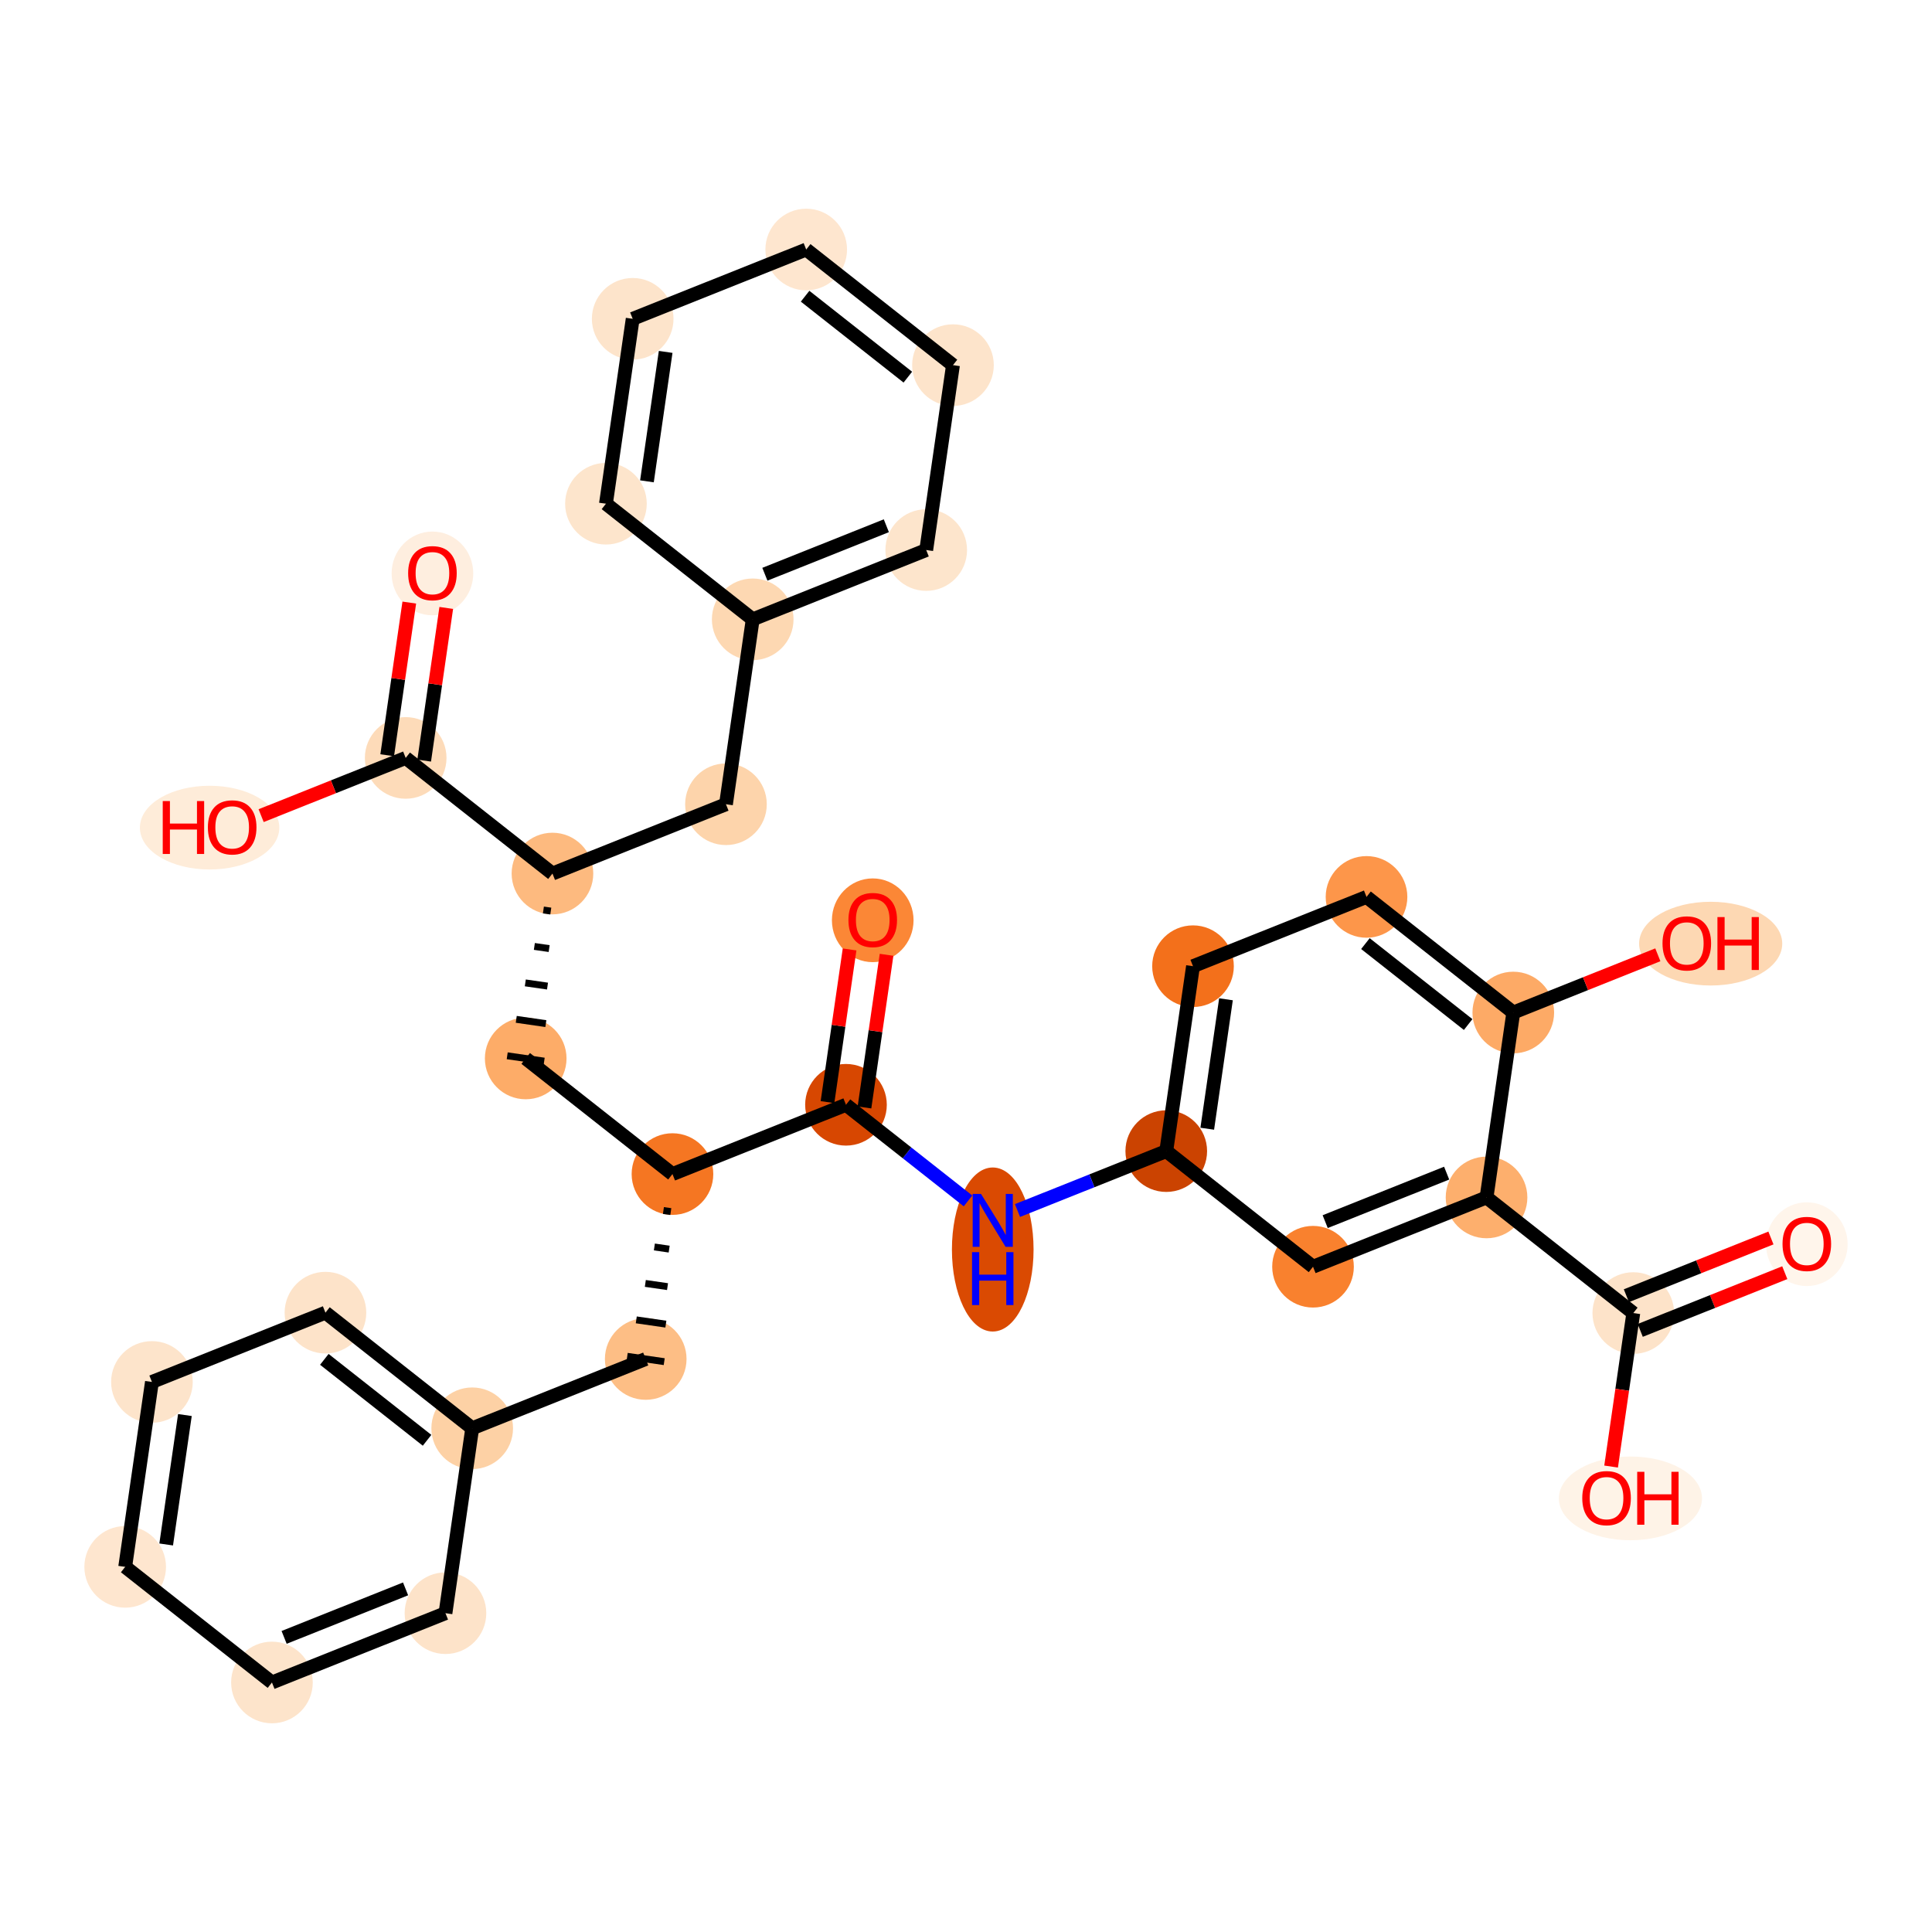 <?xml version='1.0' encoding='iso-8859-1'?>
<svg version='1.1' baseProfile='full'
              xmlns='http://www.w3.org/2000/svg'
                      xmlns:rdkit='http://www.rdkit.org/xml'
                      xmlns:xlink='http://www.w3.org/1999/xlink'
                  xml:space='preserve'
width='280px' height='280px' viewBox='0 0 280 280'>
<!-- END OF HEADER -->
<rect style='opacity:1.0;fill:#FFFFFF;stroke:none' width='280' height='280' x='0' y='0'> </rect>
<ellipse cx='261.857' cy='180.316' rx='5.416' ry='5.568'  style='fill:#FFF5EB;fill-rule:evenodd;stroke:#FFF5EB;stroke-width:1.0px;stroke-linecap:butt;stroke-linejoin:miter;stroke-opacity:1' />
<ellipse cx='236.71' cy='190.298' rx='5.416' ry='5.416'  style='fill:#FDE3C9;fill-rule:evenodd;stroke:#FDE3C9;stroke-width:1.0px;stroke-linecap:butt;stroke-linejoin:miter;stroke-opacity:1' />
<ellipse cx='236.295' cy='217.157' rx='9.872' ry='5.568'  style='fill:#FEF3E7;fill-rule:evenodd;stroke:#FEF3E7;stroke-width:1.0px;stroke-linecap:butt;stroke-linejoin:miter;stroke-opacity:1' />
<ellipse cx='215.44' cy='173.542' rx='5.416' ry='5.416'  style='fill:#FDAF6D;fill-rule:evenodd;stroke:#FDAF6D;stroke-width:1.0px;stroke-linecap:butt;stroke-linejoin:miter;stroke-opacity:1' />
<ellipse cx='190.293' cy='183.584' rx='5.416' ry='5.416'  style='fill:#F9812E;fill-rule:evenodd;stroke:#F9812E;stroke-width:1.0px;stroke-linecap:butt;stroke-linejoin:miter;stroke-opacity:1' />
<ellipse cx='169.023' cy='166.828' rx='5.416' ry='5.416'  style='fill:#CB4301;fill-rule:evenodd;stroke:#CB4301;stroke-width:1.0px;stroke-linecap:butt;stroke-linejoin:miter;stroke-opacity:1' />
<ellipse cx='143.876' cy='181.088' rx='5.416' ry='11.387'  style='fill:#DA4A02;fill-rule:evenodd;stroke:#DA4A02;stroke-width:1.0px;stroke-linecap:butt;stroke-linejoin:miter;stroke-opacity:1' />
<ellipse cx='122.606' cy='160.114' rx='5.416' ry='5.416'  style='fill:#D74701;fill-rule:evenodd;stroke:#D74701;stroke-width:1.0px;stroke-linecap:butt;stroke-linejoin:miter;stroke-opacity:1' />
<ellipse cx='126.483' cy='133.374' rx='5.416' ry='5.568'  style='fill:#FB8736;fill-rule:evenodd;stroke:#FB8736;stroke-width:1.0px;stroke-linecap:butt;stroke-linejoin:miter;stroke-opacity:1' />
<ellipse cx='97.459' cy='170.156' rx='5.416' ry='5.416'  style='fill:#F57622;fill-rule:evenodd;stroke:#F57622;stroke-width:1.0px;stroke-linecap:butt;stroke-linejoin:miter;stroke-opacity:1' />
<ellipse cx='93.583' cy='196.955' rx='5.416' ry='5.416'  style='fill:#FDBE85;fill-rule:evenodd;stroke:#FDBE85;stroke-width:1.0px;stroke-linecap:butt;stroke-linejoin:miter;stroke-opacity:1' />
<ellipse cx='68.436' cy='206.997' rx='5.416' ry='5.416'  style='fill:#FDD1A5;fill-rule:evenodd;stroke:#FDD1A5;stroke-width:1.0px;stroke-linecap:butt;stroke-linejoin:miter;stroke-opacity:1' />
<ellipse cx='47.166' cy='190.241' rx='5.416' ry='5.416'  style='fill:#FDE3C9;fill-rule:evenodd;stroke:#FDE3C9;stroke-width:1.0px;stroke-linecap:butt;stroke-linejoin:miter;stroke-opacity:1' />
<ellipse cx='22.019' cy='200.283' rx='5.416' ry='5.416'  style='fill:#FDE4CB;fill-rule:evenodd;stroke:#FDE4CB;stroke-width:1.0px;stroke-linecap:butt;stroke-linejoin:miter;stroke-opacity:1' />
<ellipse cx='18.143' cy='227.082' rx='5.416' ry='5.416'  style='fill:#FEE6CF;fill-rule:evenodd;stroke:#FEE6CF;stroke-width:1.0px;stroke-linecap:butt;stroke-linejoin:miter;stroke-opacity:1' />
<ellipse cx='39.413' cy='243.838' rx='5.416' ry='5.416'  style='fill:#FDE4CB;fill-rule:evenodd;stroke:#FDE4CB;stroke-width:1.0px;stroke-linecap:butt;stroke-linejoin:miter;stroke-opacity:1' />
<ellipse cx='64.56' cy='233.796' rx='5.416' ry='5.416'  style='fill:#FDE3C9;fill-rule:evenodd;stroke:#FDE3C9;stroke-width:1.0px;stroke-linecap:butt;stroke-linejoin:miter;stroke-opacity:1' />
<ellipse cx='76.189' cy='153.399' rx='5.416' ry='5.416'  style='fill:#FDAC68;fill-rule:evenodd;stroke:#FDAC68;stroke-width:1.0px;stroke-linecap:butt;stroke-linejoin:miter;stroke-opacity:1' />
<ellipse cx='80.066' cy='126.601' rx='5.416' ry='5.416'  style='fill:#FDBA7F;fill-rule:evenodd;stroke:#FDBA7F;stroke-width:1.0px;stroke-linecap:butt;stroke-linejoin:miter;stroke-opacity:1' />
<ellipse cx='105.212' cy='116.558' rx='5.416' ry='5.416'  style='fill:#FDD4AB;fill-rule:evenodd;stroke:#FDD4AB;stroke-width:1.0px;stroke-linecap:butt;stroke-linejoin:miter;stroke-opacity:1' />
<ellipse cx='109.089' cy='89.759' rx='5.416' ry='5.416'  style='fill:#FDD8B2;fill-rule:evenodd;stroke:#FDD8B2;stroke-width:1.0px;stroke-linecap:butt;stroke-linejoin:miter;stroke-opacity:1' />
<ellipse cx='134.235' cy='79.717' rx='5.416' ry='5.416'  style='fill:#FDE5CC;fill-rule:evenodd;stroke:#FDE5CC;stroke-width:1.0px;stroke-linecap:butt;stroke-linejoin:miter;stroke-opacity:1' />
<ellipse cx='138.112' cy='52.918' rx='5.416' ry='5.416'  style='fill:#FDE4CB;fill-rule:evenodd;stroke:#FDE4CB;stroke-width:1.0px;stroke-linecap:butt;stroke-linejoin:miter;stroke-opacity:1' />
<ellipse cx='116.842' cy='36.162' rx='5.416' ry='5.416'  style='fill:#FEE6CF;fill-rule:evenodd;stroke:#FEE6CF;stroke-width:1.0px;stroke-linecap:butt;stroke-linejoin:miter;stroke-opacity:1' />
<ellipse cx='91.695' cy='46.204' rx='5.416' ry='5.416'  style='fill:#FDE4CB;fill-rule:evenodd;stroke:#FDE4CB;stroke-width:1.0px;stroke-linecap:butt;stroke-linejoin:miter;stroke-opacity:1' />
<ellipse cx='87.818' cy='73.003' rx='5.416' ry='5.416'  style='fill:#FDE5CC;fill-rule:evenodd;stroke:#FDE5CC;stroke-width:1.0px;stroke-linecap:butt;stroke-linejoin:miter;stroke-opacity:1' />
<ellipse cx='58.795' cy='109.844' rx='5.416' ry='5.416'  style='fill:#FDDBB9;fill-rule:evenodd;stroke:#FDDBB9;stroke-width:1.0px;stroke-linecap:butt;stroke-linejoin:miter;stroke-opacity:1' />
<ellipse cx='62.672' cy='83.105' rx='5.416' ry='5.568'  style='fill:#FEEEDF;fill-rule:evenodd;stroke:#FEEEDF;stroke-width:1.0px;stroke-linecap:butt;stroke-linejoin:miter;stroke-opacity:1' />
<ellipse cx='30.378' cy='119.946' rx='9.604' ry='5.568'  style='fill:#FEECD9;fill-rule:evenodd;stroke:#FEECD9;stroke-width:1.0px;stroke-linecap:butt;stroke-linejoin:miter;stroke-opacity:1' />
<ellipse cx='172.9' cy='140.029' rx='5.416' ry='5.416'  style='fill:#F3701B;fill-rule:evenodd;stroke:#F3701B;stroke-width:1.0px;stroke-linecap:butt;stroke-linejoin:miter;stroke-opacity:1' />
<ellipse cx='198.046' cy='129.987' rx='5.416' ry='5.416'  style='fill:#FD964A;fill-rule:evenodd;stroke:#FD964A;stroke-width:1.0px;stroke-linecap:butt;stroke-linejoin:miter;stroke-opacity:1' />
<ellipse cx='219.317' cy='146.743' rx='5.416' ry='5.416'  style='fill:#FDAA66;fill-rule:evenodd;stroke:#FDAA66;stroke-width:1.0px;stroke-linecap:butt;stroke-linejoin:miter;stroke-opacity:1' />
<ellipse cx='247.924' cy='136.76' rx='9.872' ry='5.568'  style='fill:#FDD8B3;fill-rule:evenodd;stroke:#FDD8B3;stroke-width:1.0px;stroke-linecap:butt;stroke-linejoin:miter;stroke-opacity:1' />
<path class='bond-0 atom-0 atom-1' d='M 256.656,179.417 L 246.181,183.601' style='fill:none;fill-rule:evenodd;stroke:#FF0000;stroke-width:2.0px;stroke-linecap:butt;stroke-linejoin:miter;stroke-opacity:1' />
<path class='bond-0 atom-0 atom-1' d='M 246.181,183.601 L 235.706,187.784' style='fill:none;fill-rule:evenodd;stroke:#000000;stroke-width:2.0px;stroke-linecap:butt;stroke-linejoin:miter;stroke-opacity:1' />
<path class='bond-0 atom-0 atom-1' d='M 258.664,184.447 L 248.19,188.63' style='fill:none;fill-rule:evenodd;stroke:#FF0000;stroke-width:2.0px;stroke-linecap:butt;stroke-linejoin:miter;stroke-opacity:1' />
<path class='bond-0 atom-0 atom-1' d='M 248.19,188.63 L 237.715,192.813' style='fill:none;fill-rule:evenodd;stroke:#000000;stroke-width:2.0px;stroke-linecap:butt;stroke-linejoin:miter;stroke-opacity:1' />
<path class='bond-1 atom-1 atom-2' d='M 236.71,190.298 L 235.102,201.421' style='fill:none;fill-rule:evenodd;stroke:#000000;stroke-width:2.0px;stroke-linecap:butt;stroke-linejoin:miter;stroke-opacity:1' />
<path class='bond-1 atom-1 atom-2' d='M 235.102,201.421 L 233.493,212.543' style='fill:none;fill-rule:evenodd;stroke:#FF0000;stroke-width:2.0px;stroke-linecap:butt;stroke-linejoin:miter;stroke-opacity:1' />
<path class='bond-2 atom-1 atom-3' d='M 236.71,190.298 L 215.44,173.542' style='fill:none;fill-rule:evenodd;stroke:#000000;stroke-width:2.0px;stroke-linecap:butt;stroke-linejoin:miter;stroke-opacity:1' />
<path class='bond-3 atom-3 atom-4' d='M 215.44,173.542 L 190.293,183.584' style='fill:none;fill-rule:evenodd;stroke:#000000;stroke-width:2.0px;stroke-linecap:butt;stroke-linejoin:miter;stroke-opacity:1' />
<path class='bond-3 atom-3 atom-4' d='M 209.66,170.019 L 192.057,177.049' style='fill:none;fill-rule:evenodd;stroke:#000000;stroke-width:2.0px;stroke-linecap:butt;stroke-linejoin:miter;stroke-opacity:1' />
<path class='bond-32 atom-31 atom-3' d='M 219.317,146.743 L 215.44,173.542' style='fill:none;fill-rule:evenodd;stroke:#000000;stroke-width:2.0px;stroke-linecap:butt;stroke-linejoin:miter;stroke-opacity:1' />
<path class='bond-4 atom-4 atom-5' d='M 190.293,183.584 L 169.023,166.828' style='fill:none;fill-rule:evenodd;stroke:#000000;stroke-width:2.0px;stroke-linecap:butt;stroke-linejoin:miter;stroke-opacity:1' />
<path class='bond-5 atom-5 atom-6' d='M 169.023,166.828 L 158.242,171.133' style='fill:none;fill-rule:evenodd;stroke:#000000;stroke-width:2.0px;stroke-linecap:butt;stroke-linejoin:miter;stroke-opacity:1' />
<path class='bond-5 atom-5 atom-6' d='M 158.242,171.133 L 147.462,175.438' style='fill:none;fill-rule:evenodd;stroke:#0000FF;stroke-width:2.0px;stroke-linecap:butt;stroke-linejoin:miter;stroke-opacity:1' />
<path class='bond-28 atom-5 atom-29' d='M 169.023,166.828 L 172.9,140.029' style='fill:none;fill-rule:evenodd;stroke:#000000;stroke-width:2.0px;stroke-linecap:butt;stroke-linejoin:miter;stroke-opacity:1' />
<path class='bond-28 atom-5 atom-29' d='M 174.964,163.583 L 177.678,144.824' style='fill:none;fill-rule:evenodd;stroke:#000000;stroke-width:2.0px;stroke-linecap:butt;stroke-linejoin:miter;stroke-opacity:1' />
<path class='bond-6 atom-6 atom-7' d='M 140.291,174.046 L 131.449,167.08' style='fill:none;fill-rule:evenodd;stroke:#0000FF;stroke-width:2.0px;stroke-linecap:butt;stroke-linejoin:miter;stroke-opacity:1' />
<path class='bond-6 atom-6 atom-7' d='M 131.449,167.08 L 122.606,160.114' style='fill:none;fill-rule:evenodd;stroke:#000000;stroke-width:2.0px;stroke-linecap:butt;stroke-linejoin:miter;stroke-opacity:1' />
<path class='bond-7 atom-7 atom-8' d='M 125.286,160.501 L 126.886,149.439' style='fill:none;fill-rule:evenodd;stroke:#000000;stroke-width:2.0px;stroke-linecap:butt;stroke-linejoin:miter;stroke-opacity:1' />
<path class='bond-7 atom-7 atom-8' d='M 126.886,149.439 L 128.486,138.376' style='fill:none;fill-rule:evenodd;stroke:#FF0000;stroke-width:2.0px;stroke-linecap:butt;stroke-linejoin:miter;stroke-opacity:1' />
<path class='bond-7 atom-7 atom-8' d='M 119.926,159.726 L 121.526,148.663' style='fill:none;fill-rule:evenodd;stroke:#000000;stroke-width:2.0px;stroke-linecap:butt;stroke-linejoin:miter;stroke-opacity:1' />
<path class='bond-7 atom-7 atom-8' d='M 121.526,148.663 L 123.127,137.601' style='fill:none;fill-rule:evenodd;stroke:#FF0000;stroke-width:2.0px;stroke-linecap:butt;stroke-linejoin:miter;stroke-opacity:1' />
<path class='bond-8 atom-7 atom-9' d='M 122.606,160.114 L 97.459,170.156' style='fill:none;fill-rule:evenodd;stroke:#000000;stroke-width:2.0px;stroke-linecap:butt;stroke-linejoin:miter;stroke-opacity:1' />
<path class='bond-9 atom-9 atom-10' d='M 96.148,175.438 L 97.22,175.593' style='fill:none;fill-rule:evenodd;stroke:#000000;stroke-width:1.0px;stroke-linecap:butt;stroke-linejoin:miter;stroke-opacity:1' />
<path class='bond-9 atom-9 atom-10' d='M 94.837,180.72 L 96.981,181.031' style='fill:none;fill-rule:evenodd;stroke:#000000;stroke-width:1.0px;stroke-linecap:butt;stroke-linejoin:miter;stroke-opacity:1' />
<path class='bond-9 atom-9 atom-10' d='M 93.526,186.003 L 96.742,186.468' style='fill:none;fill-rule:evenodd;stroke:#000000;stroke-width:1.0px;stroke-linecap:butt;stroke-linejoin:miter;stroke-opacity:1' />
<path class='bond-9 atom-9 atom-10' d='M 92.214,191.285 L 96.502,191.905' style='fill:none;fill-rule:evenodd;stroke:#000000;stroke-width:1.0px;stroke-linecap:butt;stroke-linejoin:miter;stroke-opacity:1' />
<path class='bond-9 atom-9 atom-10' d='M 90.903,196.567 L 96.263,197.342' style='fill:none;fill-rule:evenodd;stroke:#000000;stroke-width:1.0px;stroke-linecap:butt;stroke-linejoin:miter;stroke-opacity:1' />
<path class='bond-16 atom-9 atom-17' d='M 97.459,170.156 L 76.189,153.399' style='fill:none;fill-rule:evenodd;stroke:#000000;stroke-width:2.0px;stroke-linecap:butt;stroke-linejoin:miter;stroke-opacity:1' />
<path class='bond-10 atom-10 atom-11' d='M 93.583,196.955 L 68.436,206.997' style='fill:none;fill-rule:evenodd;stroke:#000000;stroke-width:2.0px;stroke-linecap:butt;stroke-linejoin:miter;stroke-opacity:1' />
<path class='bond-11 atom-11 atom-12' d='M 68.436,206.997 L 47.166,190.241' style='fill:none;fill-rule:evenodd;stroke:#000000;stroke-width:2.0px;stroke-linecap:butt;stroke-linejoin:miter;stroke-opacity:1' />
<path class='bond-11 atom-11 atom-12' d='M 61.894,208.738 L 47.005,197.008' style='fill:none;fill-rule:evenodd;stroke:#000000;stroke-width:2.0px;stroke-linecap:butt;stroke-linejoin:miter;stroke-opacity:1' />
<path class='bond-33 atom-16 atom-11' d='M 64.56,233.796 L 68.436,206.997' style='fill:none;fill-rule:evenodd;stroke:#000000;stroke-width:2.0px;stroke-linecap:butt;stroke-linejoin:miter;stroke-opacity:1' />
<path class='bond-12 atom-12 atom-13' d='M 47.166,190.241 L 22.019,200.283' style='fill:none;fill-rule:evenodd;stroke:#000000;stroke-width:2.0px;stroke-linecap:butt;stroke-linejoin:miter;stroke-opacity:1' />
<path class='bond-13 atom-13 atom-14' d='M 22.019,200.283 L 18.143,227.082' style='fill:none;fill-rule:evenodd;stroke:#000000;stroke-width:2.0px;stroke-linecap:butt;stroke-linejoin:miter;stroke-opacity:1' />
<path class='bond-13 atom-13 atom-14' d='M 26.798,205.078 L 24.084,223.837' style='fill:none;fill-rule:evenodd;stroke:#000000;stroke-width:2.0px;stroke-linecap:butt;stroke-linejoin:miter;stroke-opacity:1' />
<path class='bond-14 atom-14 atom-15' d='M 18.143,227.082 L 39.413,243.838' style='fill:none;fill-rule:evenodd;stroke:#000000;stroke-width:2.0px;stroke-linecap:butt;stroke-linejoin:miter;stroke-opacity:1' />
<path class='bond-15 atom-15 atom-16' d='M 39.413,243.838 L 64.56,233.796' style='fill:none;fill-rule:evenodd;stroke:#000000;stroke-width:2.0px;stroke-linecap:butt;stroke-linejoin:miter;stroke-opacity:1' />
<path class='bond-15 atom-15 atom-16' d='M 41.177,237.303 L 58.779,230.273' style='fill:none;fill-rule:evenodd;stroke:#000000;stroke-width:2.0px;stroke-linecap:butt;stroke-linejoin:miter;stroke-opacity:1' />
<path class='bond-17 atom-18 atom-17' d='M 78.754,131.883 L 79.826,132.038' style='fill:none;fill-rule:evenodd;stroke:#000000;stroke-width:1.0px;stroke-linecap:butt;stroke-linejoin:miter;stroke-opacity:1' />
<path class='bond-17 atom-18 atom-17' d='M 77.443,137.165 L 79.587,137.475' style='fill:none;fill-rule:evenodd;stroke:#000000;stroke-width:1.0px;stroke-linecap:butt;stroke-linejoin:miter;stroke-opacity:1' />
<path class='bond-17 atom-18 atom-17' d='M 76.132,142.447 L 79.348,142.912' style='fill:none;fill-rule:evenodd;stroke:#000000;stroke-width:1.0px;stroke-linecap:butt;stroke-linejoin:miter;stroke-opacity:1' />
<path class='bond-17 atom-18 atom-17' d='M 74.82,147.73 L 79.108,148.35' style='fill:none;fill-rule:evenodd;stroke:#000000;stroke-width:1.0px;stroke-linecap:butt;stroke-linejoin:miter;stroke-opacity:1' />
<path class='bond-17 atom-18 atom-17' d='M 73.509,153.012 L 78.869,153.787' style='fill:none;fill-rule:evenodd;stroke:#000000;stroke-width:1.0px;stroke-linecap:butt;stroke-linejoin:miter;stroke-opacity:1' />
<path class='bond-18 atom-18 atom-19' d='M 80.066,126.601 L 105.212,116.558' style='fill:none;fill-rule:evenodd;stroke:#000000;stroke-width:2.0px;stroke-linecap:butt;stroke-linejoin:miter;stroke-opacity:1' />
<path class='bond-25 atom-18 atom-26' d='M 80.066,126.601 L 58.795,109.844' style='fill:none;fill-rule:evenodd;stroke:#000000;stroke-width:2.0px;stroke-linecap:butt;stroke-linejoin:miter;stroke-opacity:1' />
<path class='bond-19 atom-19 atom-20' d='M 105.212,116.558 L 109.089,89.759' style='fill:none;fill-rule:evenodd;stroke:#000000;stroke-width:2.0px;stroke-linecap:butt;stroke-linejoin:miter;stroke-opacity:1' />
<path class='bond-20 atom-20 atom-21' d='M 109.089,89.759 L 134.235,79.717' style='fill:none;fill-rule:evenodd;stroke:#000000;stroke-width:2.0px;stroke-linecap:butt;stroke-linejoin:miter;stroke-opacity:1' />
<path class='bond-20 atom-20 atom-21' d='M 110.852,83.224 L 128.455,76.194' style='fill:none;fill-rule:evenodd;stroke:#000000;stroke-width:2.0px;stroke-linecap:butt;stroke-linejoin:miter;stroke-opacity:1' />
<path class='bond-34 atom-25 atom-20' d='M 87.818,73.003 L 109.089,89.759' style='fill:none;fill-rule:evenodd;stroke:#000000;stroke-width:2.0px;stroke-linecap:butt;stroke-linejoin:miter;stroke-opacity:1' />
<path class='bond-21 atom-21 atom-22' d='M 134.235,79.717 L 138.112,52.918' style='fill:none;fill-rule:evenodd;stroke:#000000;stroke-width:2.0px;stroke-linecap:butt;stroke-linejoin:miter;stroke-opacity:1' />
<path class='bond-22 atom-22 atom-23' d='M 138.112,52.918 L 116.842,36.162' style='fill:none;fill-rule:evenodd;stroke:#000000;stroke-width:2.0px;stroke-linecap:butt;stroke-linejoin:miter;stroke-opacity:1' />
<path class='bond-22 atom-22 atom-23' d='M 131.57,54.659 L 116.681,42.929' style='fill:none;fill-rule:evenodd;stroke:#000000;stroke-width:2.0px;stroke-linecap:butt;stroke-linejoin:miter;stroke-opacity:1' />
<path class='bond-23 atom-23 atom-24' d='M 116.842,36.162 L 91.695,46.204' style='fill:none;fill-rule:evenodd;stroke:#000000;stroke-width:2.0px;stroke-linecap:butt;stroke-linejoin:miter;stroke-opacity:1' />
<path class='bond-24 atom-24 atom-25' d='M 91.695,46.204 L 87.818,73.003' style='fill:none;fill-rule:evenodd;stroke:#000000;stroke-width:2.0px;stroke-linecap:butt;stroke-linejoin:miter;stroke-opacity:1' />
<path class='bond-24 atom-24 atom-25' d='M 96.473,50.999 L 93.76,69.758' style='fill:none;fill-rule:evenodd;stroke:#000000;stroke-width:2.0px;stroke-linecap:butt;stroke-linejoin:miter;stroke-opacity:1' />
<path class='bond-26 atom-26 atom-27' d='M 61.475,110.232 L 63.075,99.169' style='fill:none;fill-rule:evenodd;stroke:#000000;stroke-width:2.0px;stroke-linecap:butt;stroke-linejoin:miter;stroke-opacity:1' />
<path class='bond-26 atom-26 atom-27' d='M 63.075,99.169 L 64.675,88.106' style='fill:none;fill-rule:evenodd;stroke:#FF0000;stroke-width:2.0px;stroke-linecap:butt;stroke-linejoin:miter;stroke-opacity:1' />
<path class='bond-26 atom-26 atom-27' d='M 56.115,109.456 L 57.715,98.394' style='fill:none;fill-rule:evenodd;stroke:#000000;stroke-width:2.0px;stroke-linecap:butt;stroke-linejoin:miter;stroke-opacity:1' />
<path class='bond-26 atom-26 atom-27' d='M 57.715,98.394 L 59.316,87.331' style='fill:none;fill-rule:evenodd;stroke:#FF0000;stroke-width:2.0px;stroke-linecap:butt;stroke-linejoin:miter;stroke-opacity:1' />
<path class='bond-27 atom-26 atom-28' d='M 58.795,109.844 L 48.32,114.027' style='fill:none;fill-rule:evenodd;stroke:#000000;stroke-width:2.0px;stroke-linecap:butt;stroke-linejoin:miter;stroke-opacity:1' />
<path class='bond-27 atom-26 atom-28' d='M 48.32,114.027 L 37.846,118.21' style='fill:none;fill-rule:evenodd;stroke:#FF0000;stroke-width:2.0px;stroke-linecap:butt;stroke-linejoin:miter;stroke-opacity:1' />
<path class='bond-29 atom-29 atom-30' d='M 172.9,140.029 L 198.046,129.987' style='fill:none;fill-rule:evenodd;stroke:#000000;stroke-width:2.0px;stroke-linecap:butt;stroke-linejoin:miter;stroke-opacity:1' />
<path class='bond-30 atom-30 atom-31' d='M 198.046,129.987 L 219.317,146.743' style='fill:none;fill-rule:evenodd;stroke:#000000;stroke-width:2.0px;stroke-linecap:butt;stroke-linejoin:miter;stroke-opacity:1' />
<path class='bond-30 atom-30 atom-31' d='M 197.886,136.754 L 212.775,148.484' style='fill:none;fill-rule:evenodd;stroke:#000000;stroke-width:2.0px;stroke-linecap:butt;stroke-linejoin:miter;stroke-opacity:1' />
<path class='bond-31 atom-31 atom-32' d='M 219.317,146.743 L 229.791,142.56' style='fill:none;fill-rule:evenodd;stroke:#000000;stroke-width:2.0px;stroke-linecap:butt;stroke-linejoin:miter;stroke-opacity:1' />
<path class='bond-31 atom-31 atom-32' d='M 229.791,142.56 L 240.266,138.377' style='fill:none;fill-rule:evenodd;stroke:#FF0000;stroke-width:2.0px;stroke-linecap:butt;stroke-linejoin:miter;stroke-opacity:1' />
<path  class='atom-0' d='M 258.337 180.278
Q 258.337 178.436, 259.247 177.407
Q 260.157 176.379, 261.857 176.379
Q 263.558 176.379, 264.467 177.407
Q 265.377 178.436, 265.377 180.278
Q 265.377 182.141, 264.457 183.202
Q 263.536 184.253, 261.857 184.253
Q 260.168 184.253, 259.247 183.202
Q 258.337 182.152, 258.337 180.278
M 261.857 183.386
Q 263.027 183.386, 263.655 182.606
Q 264.294 181.816, 264.294 180.278
Q 264.294 178.772, 263.655 178.014
Q 263.027 177.245, 261.857 177.245
Q 260.687 177.245, 260.048 178.003
Q 259.42 178.761, 259.42 180.278
Q 259.42 181.827, 260.048 182.606
Q 260.687 183.386, 261.857 183.386
' fill='#FF0000'/>
<path  class='atom-2' d='M 229.314 217.119
Q 229.314 215.278, 230.224 214.249
Q 231.134 213.22, 232.834 213.22
Q 234.535 213.22, 235.444 214.249
Q 236.354 215.278, 236.354 217.119
Q 236.354 218.982, 235.433 220.043
Q 234.513 221.094, 232.834 221.094
Q 231.144 221.094, 230.224 220.043
Q 229.314 218.993, 229.314 217.119
M 232.834 220.228
Q 234.004 220.228, 234.632 219.448
Q 235.271 218.657, 235.271 217.119
Q 235.271 215.613, 234.632 214.855
Q 234.004 214.086, 232.834 214.086
Q 231.664 214.086, 231.025 214.844
Q 230.397 215.603, 230.397 217.119
Q 230.397 218.668, 231.025 219.448
Q 231.664 220.228, 232.834 220.228
' fill='#FF0000'/>
<path  class='atom-2' d='M 237.275 213.306
L 238.315 213.306
L 238.315 216.567
L 242.235 216.567
L 242.235 213.306
L 243.275 213.306
L 243.275 220.975
L 242.235 220.975
L 242.235 217.433
L 238.315 217.433
L 238.315 220.975
L 237.275 220.975
L 237.275 213.306
' fill='#FF0000'/>
<path  class='atom-6' d='M 142.181 173.036
L 144.694 177.098
Q 144.943 177.498, 145.344 178.224
Q 145.745 178.95, 145.766 178.993
L 145.766 173.036
L 146.785 173.036
L 146.785 180.704
L 145.734 180.704
L 143.037 176.264
Q 142.723 175.744, 142.387 175.148
Q 142.062 174.552, 141.965 174.368
L 141.965 180.704
L 140.968 180.704
L 140.968 173.036
L 142.181 173.036
' fill='#0000FF'/>
<path  class='atom-6' d='M 140.876 181.471
L 141.916 181.471
L 141.916 184.731
L 145.837 184.731
L 145.837 181.471
L 146.877 181.471
L 146.877 189.14
L 145.837 189.14
L 145.837 185.598
L 141.916 185.598
L 141.916 189.14
L 140.876 189.14
L 140.876 181.471
' fill='#0000FF'/>
<path  class='atom-8' d='M 122.962 133.336
Q 122.962 131.495, 123.872 130.466
Q 124.782 129.437, 126.483 129.437
Q 128.183 129.437, 129.093 130.466
Q 130.003 131.495, 130.003 133.336
Q 130.003 135.199, 129.082 136.261
Q 128.161 137.311, 126.483 137.311
Q 124.793 137.311, 123.872 136.261
Q 122.962 135.21, 122.962 133.336
M 126.483 136.445
Q 127.652 136.445, 128.281 135.665
Q 128.92 134.874, 128.92 133.336
Q 128.92 131.831, 128.281 131.073
Q 127.652 130.304, 126.483 130.304
Q 125.313 130.304, 124.674 131.062
Q 124.046 131.82, 124.046 133.336
Q 124.046 134.885, 124.674 135.665
Q 125.313 136.445, 126.483 136.445
' fill='#FF0000'/>
<path  class='atom-27' d='M 59.151 83.067
Q 59.151 81.225, 60.061 80.197
Q 60.971 79.168, 62.672 79.168
Q 64.372 79.168, 65.282 80.197
Q 66.192 81.225, 66.192 83.067
Q 66.192 84.93, 65.271 85.991
Q 64.35 87.042, 62.672 87.042
Q 60.982 87.042, 60.061 85.991
Q 59.151 84.941, 59.151 83.067
M 62.672 86.175
Q 63.841 86.175, 64.47 85.395
Q 65.109 84.605, 65.109 83.067
Q 65.109 81.561, 64.47 80.803
Q 63.841 80.034, 62.672 80.034
Q 61.502 80.034, 60.863 80.792
Q 60.235 81.55, 60.235 83.067
Q 60.235 84.616, 60.863 85.395
Q 61.502 86.175, 62.672 86.175
' fill='#FF0000'/>
<path  class='atom-28' d='M 23.586 116.096
L 24.626 116.096
L 24.626 119.356
L 28.547 119.356
L 28.547 116.096
L 29.587 116.096
L 29.587 123.764
L 28.547 123.764
L 28.547 120.222
L 24.626 120.222
L 24.626 123.764
L 23.586 123.764
L 23.586 116.096
' fill='#FF0000'/>
<path  class='atom-28' d='M 30.128 119.908
Q 30.128 118.067, 31.038 117.038
Q 31.948 116.009, 33.648 116.009
Q 35.349 116.009, 36.259 117.038
Q 37.169 118.067, 37.169 119.908
Q 37.169 121.771, 36.248 122.832
Q 35.327 123.883, 33.648 123.883
Q 31.959 123.883, 31.038 122.832
Q 30.128 121.782, 30.128 119.908
M 33.648 123.017
Q 34.818 123.017, 35.447 122.237
Q 36.086 121.446, 36.086 119.908
Q 36.086 118.403, 35.447 117.644
Q 34.818 116.875, 33.648 116.875
Q 32.479 116.875, 31.84 117.634
Q 31.212 118.392, 31.212 119.908
Q 31.212 121.457, 31.84 122.237
Q 32.479 123.017, 33.648 123.017
' fill='#FF0000'/>
<path  class='atom-32' d='M 240.943 136.722
Q 240.943 134.881, 241.853 133.852
Q 242.763 132.823, 244.463 132.823
Q 246.164 132.823, 247.074 133.852
Q 247.983 134.881, 247.983 136.722
Q 247.983 138.585, 247.063 139.647
Q 246.142 140.697, 244.463 140.697
Q 242.774 140.697, 241.853 139.647
Q 240.943 138.596, 240.943 136.722
M 244.463 139.831
Q 245.633 139.831, 246.261 139.051
Q 246.9 138.26, 246.9 136.722
Q 246.9 135.217, 246.261 134.459
Q 245.633 133.69, 244.463 133.69
Q 243.294 133.69, 242.654 134.448
Q 242.026 135.206, 242.026 136.722
Q 242.026 138.271, 242.654 139.051
Q 243.294 139.831, 244.463 139.831
' fill='#FF0000'/>
<path  class='atom-32' d='M 248.904 132.91
L 249.944 132.91
L 249.944 136.17
L 253.865 136.17
L 253.865 132.91
L 254.904 132.91
L 254.904 140.578
L 253.865 140.578
L 253.865 137.036
L 249.944 137.036
L 249.944 140.578
L 248.904 140.578
L 248.904 132.91
' fill='#FF0000'/>
</svg>
